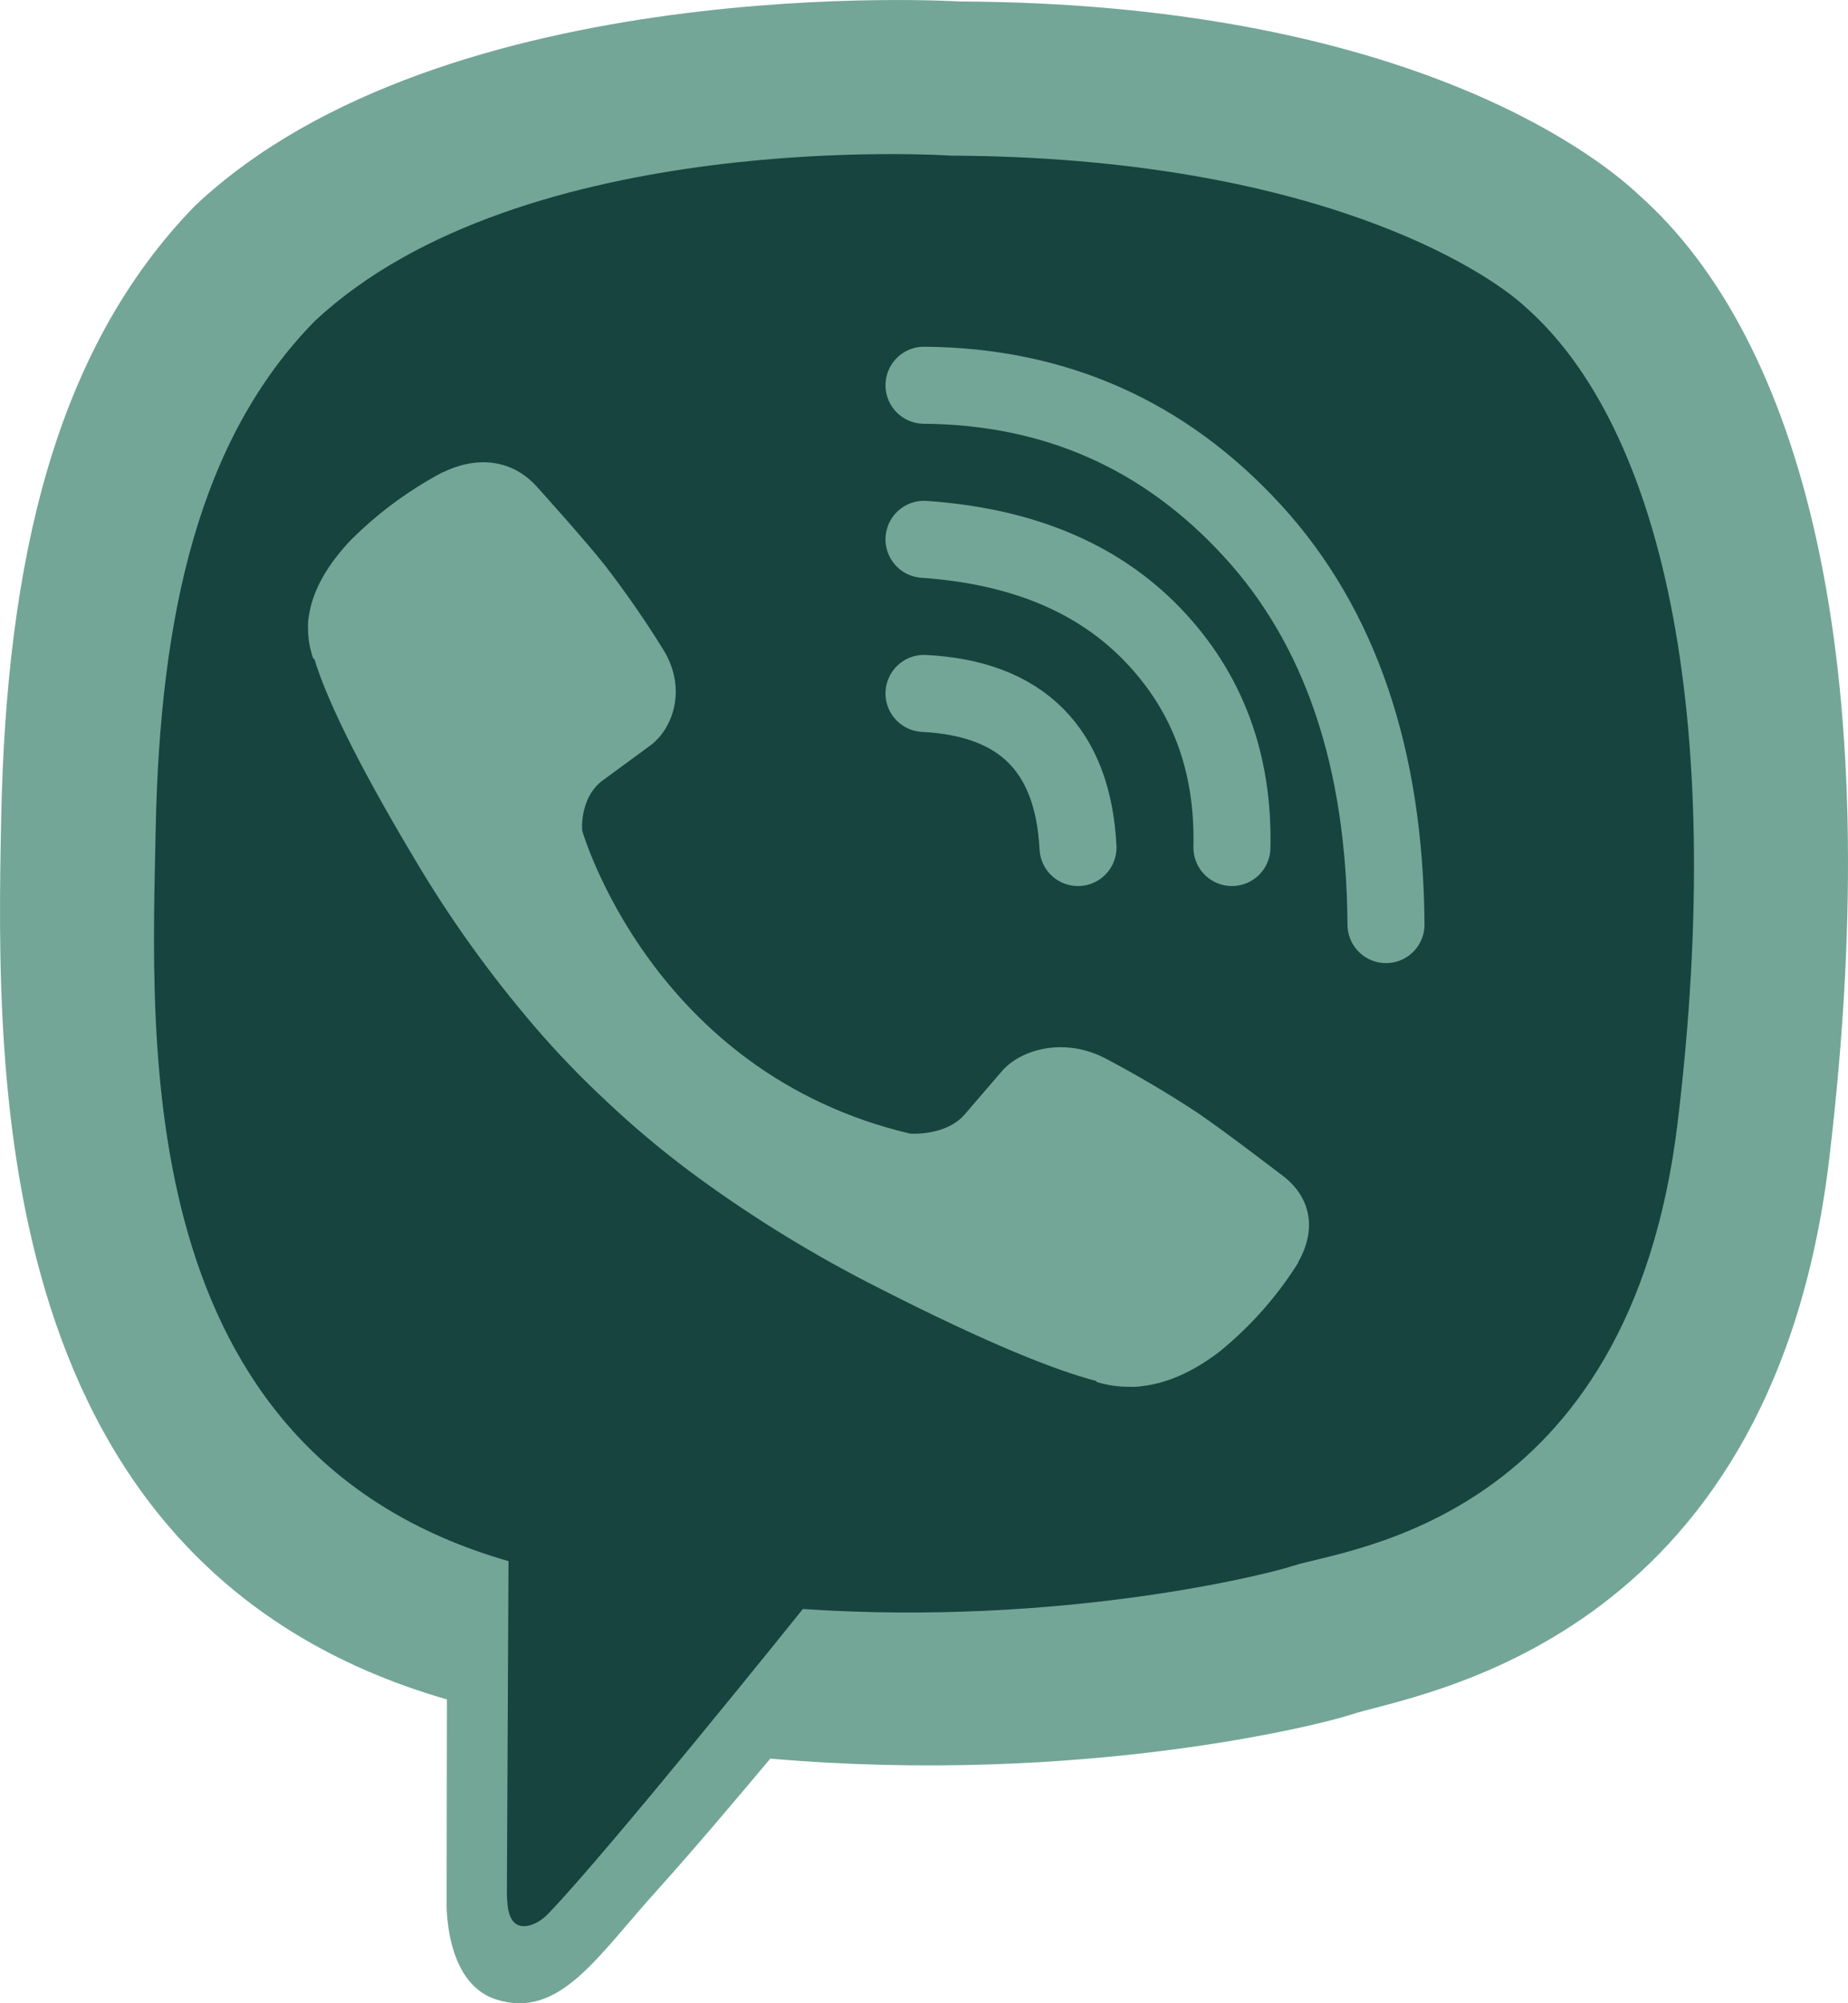<svg width="24" height="26" viewBox="0 0 24 26" fill="none" xmlns="http://www.w3.org/2000/svg">
<path d="M21.291 2.536C20.662 1.94 18.121 0.044 12.46 0.019C12.46 0.019 5.785 -0.395 2.531 2.672C0.719 4.533 0.082 7.257 0.015 10.634C-0.052 14.011 -0.139 20.339 5.798 22.055H5.804L5.8 24.674C5.8 24.674 5.762 25.733 6.441 25.95C7.263 26.212 7.745 25.406 8.53 24.538C8.961 24.061 9.555 23.361 10.004 22.825C14.064 23.176 17.187 22.374 17.542 22.255C18.362 21.982 23.001 21.372 23.756 15.043C24.535 8.521 23.379 4.396 21.291 2.536Z" fill="#73A697"/>
<path d="M19.818 3.991C19.297 3.502 17.046 2.041 12.349 2.02C12.349 2.02 6.787 1.643 4.087 4.168C2.584 5.7 2.078 7.978 2.022 10.758C1.967 13.538 1.679 18.849 6.604 20.262C6.604 20.262 6.585 24.205 6.583 24.552C6.583 24.794 6.62 24.96 6.754 24.994C6.85 25.018 6.995 24.967 7.118 24.84C7.905 24.024 10.427 20.883 10.427 20.883C13.809 21.111 16.501 20.422 16.79 20.324C17.473 20.097 21.164 19.77 21.789 14.56C22.434 9.189 21.551 5.523 19.818 3.991Z" fill="#17443F"/>
<path d="M14 11C13.935 9.731 13.268 9.064 12 9" stroke="#73A697" stroke-linecap="round" stroke-linejoin="round"/>
<path d="M15.999 11C16.024 9.898 15.681 8.978 14.97 8.239C14.256 7.497 13.268 7.088 12 7" stroke="#73A697" stroke-linecap="round" stroke-linejoin="round"/>
<path d="M18 12C17.985 9.836 17.407 8.132 16.264 6.887C15.121 5.642 13.7 5.013 12 5" stroke="#73A697" stroke-linecap="round" stroke-linejoin="round"/>
<path d="M11.819 14.713C11.819 14.713 12.278 14.749 12.526 14.467L13.008 13.907C13.241 13.63 13.803 13.452 14.352 13.735C14.764 13.952 15.165 14.188 15.551 14.442C15.916 14.689 16.663 15.265 16.666 15.265C17.022 15.542 17.104 15.95 16.861 16.379C16.861 16.382 16.86 16.386 16.86 16.388C16.593 16.815 16.254 17.201 15.855 17.529C15.851 17.531 15.851 17.534 15.847 17.536C15.501 17.802 15.161 17.954 14.827 17.991C14.778 17.999 14.728 18.002 14.678 17.999C14.531 18.001 14.385 17.98 14.245 17.938L14.234 17.923C13.72 17.789 12.861 17.454 11.431 16.726C10.604 16.31 9.816 15.829 9.076 15.29C8.706 15.02 8.352 14.731 8.017 14.424L7.982 14.391L7.946 14.358L7.91 14.325C7.898 14.314 7.887 14.303 7.875 14.292C7.542 13.983 7.228 13.656 6.935 13.314C6.351 12.632 5.831 11.905 5.38 11.141C4.591 9.821 4.228 9.029 4.083 8.554L4.067 8.544C4.022 8.415 3.999 8.28 4.001 8.144C3.998 8.098 4.001 8.052 4.01 8.006C4.052 7.699 4.216 7.385 4.504 7.065C4.506 7.061 4.508 7.061 4.511 7.056C4.867 6.689 5.284 6.376 5.747 6.13C5.749 6.13 5.754 6.128 5.757 6.128C6.222 5.904 6.663 5.98 6.963 6.307C6.966 6.309 7.588 6.999 7.855 7.336C8.13 7.693 8.386 8.062 8.621 8.443C8.927 8.95 8.735 9.47 8.434 9.684L7.827 10.129C7.521 10.357 7.561 10.781 7.561 10.781C7.561 10.781 8.46 13.922 11.819 14.713Z" fill="#73A697"/>
</svg>
